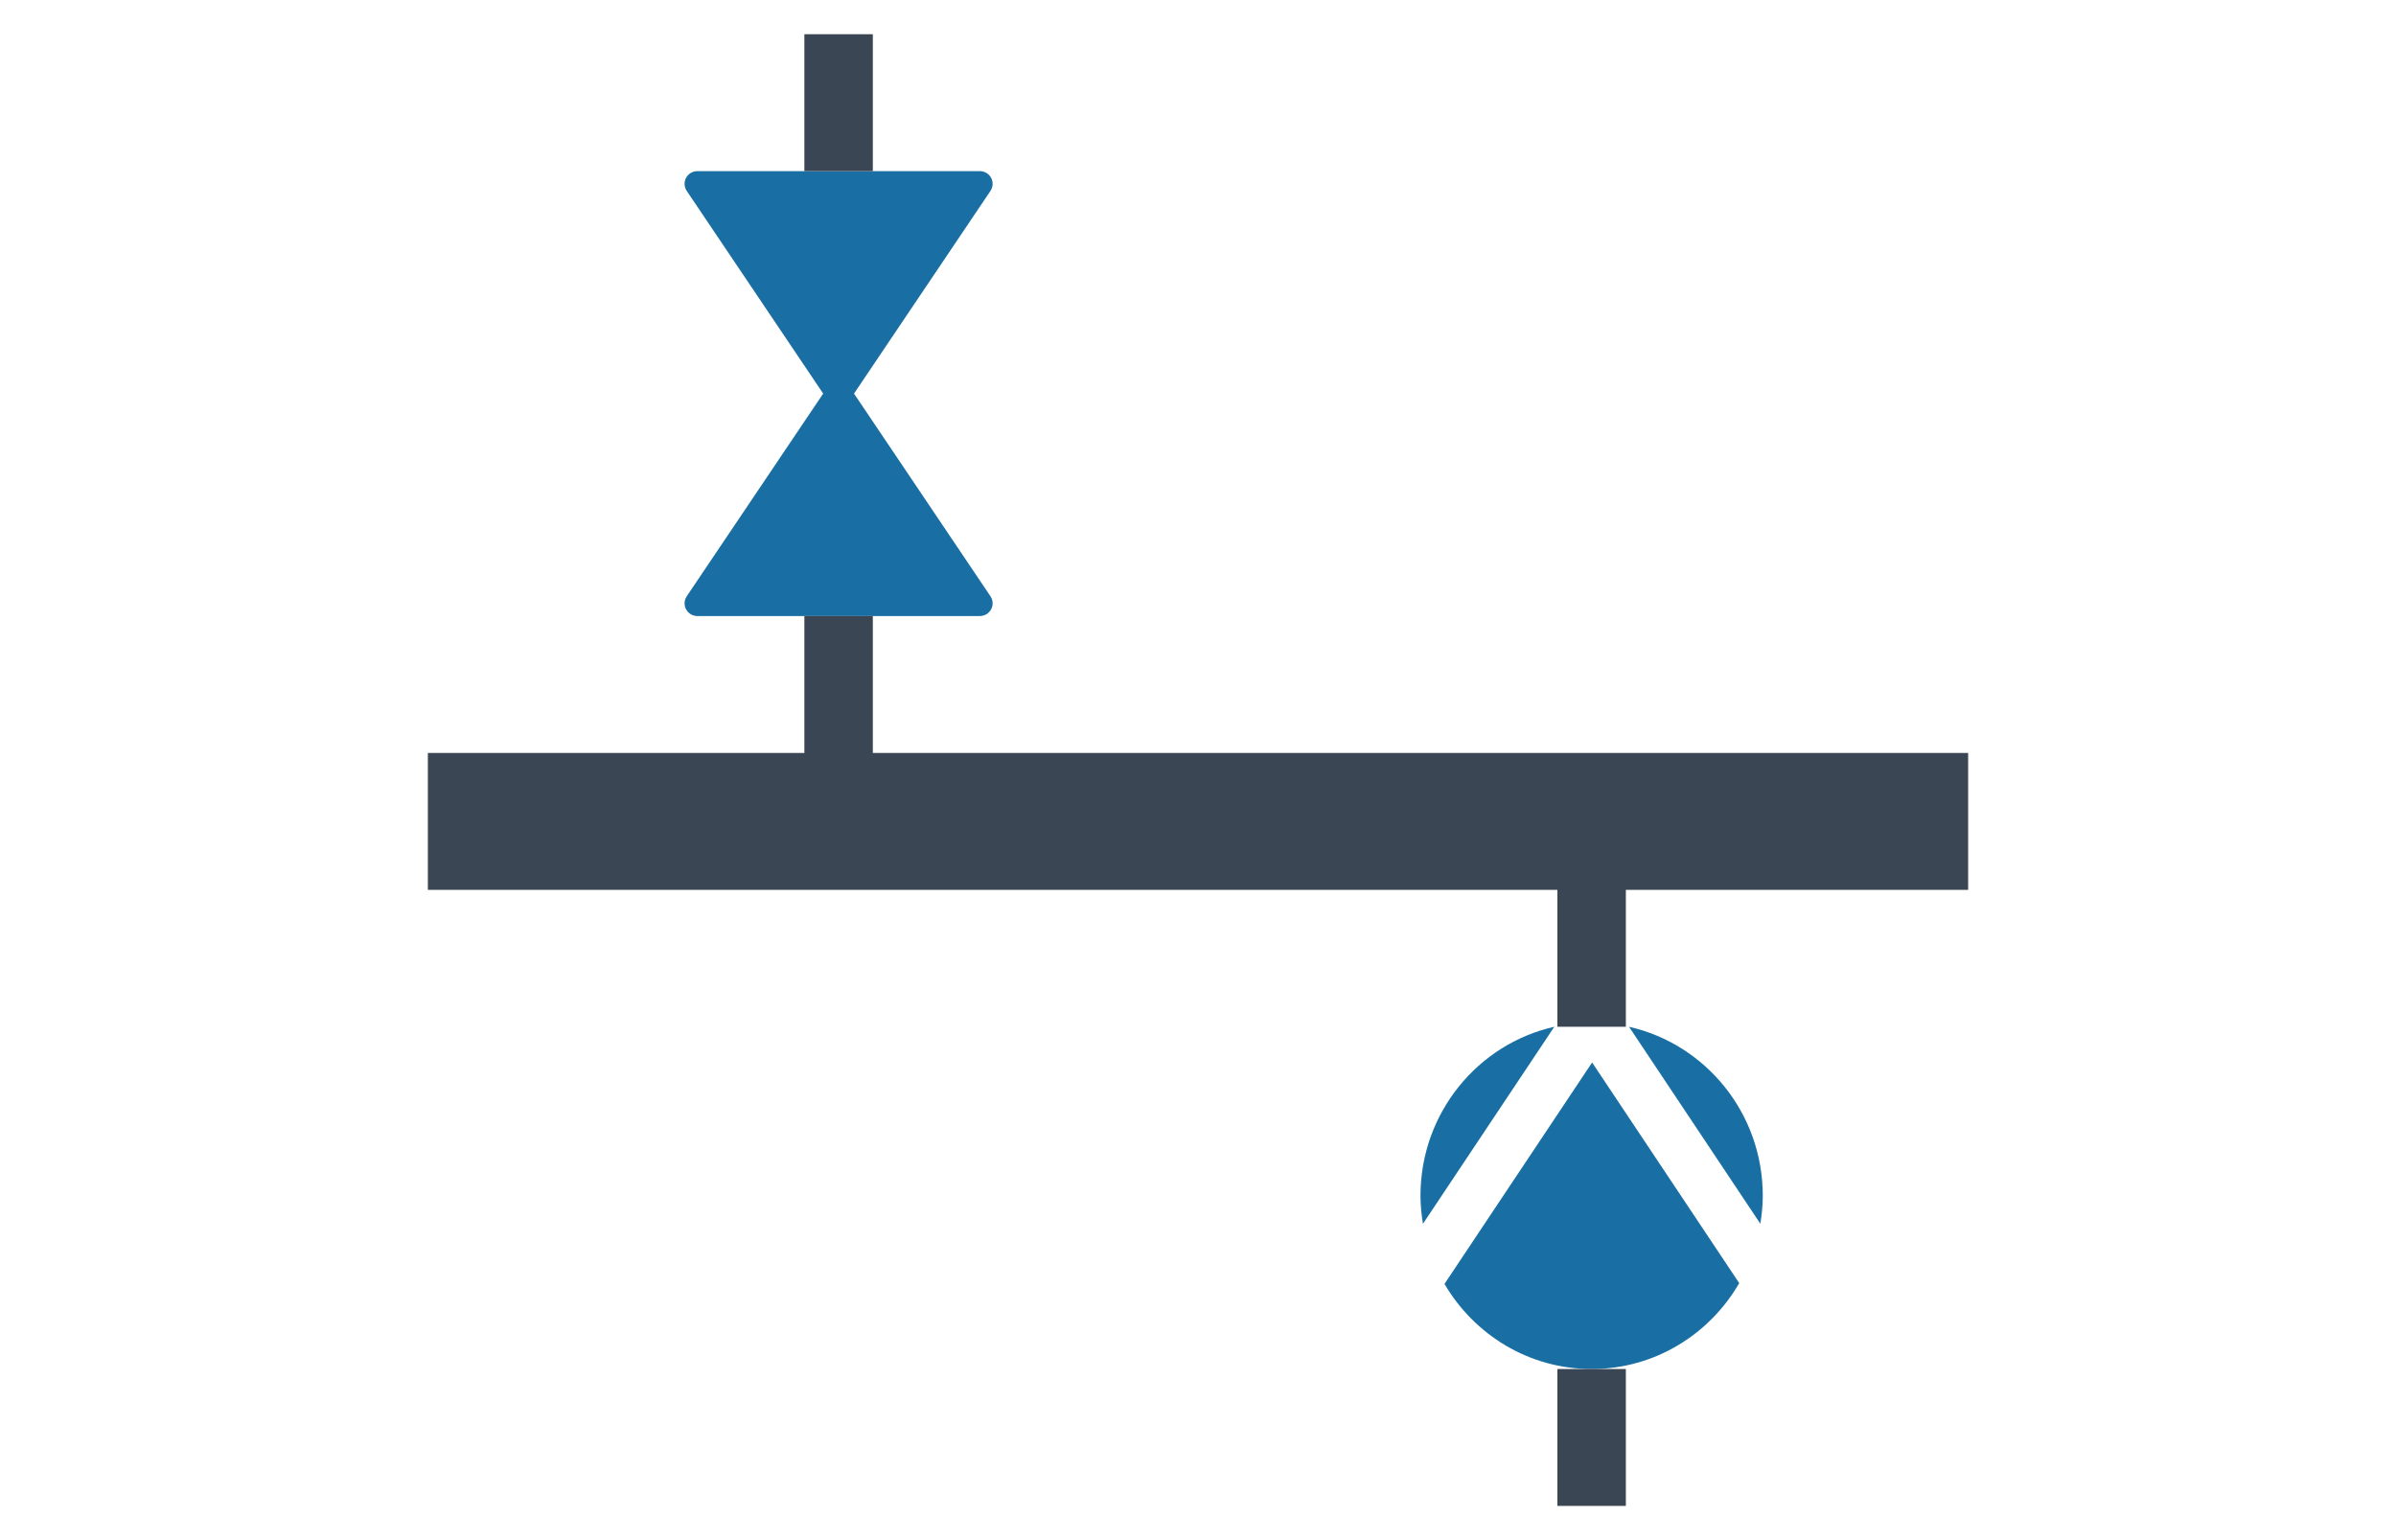 <?xml version="1.0" encoding="utf-8"?>
<!-- Generator: Adobe Illustrator 20.0.0, SVG Export Plug-In . SVG Version: 6.00 Build 0)  -->
<svg version="1.1" id="Ebene_1" xmlns="http://www.w3.org/2000/svg" xmlns:xlink="http://www.w3.org/1999/xlink" x="0px" y="0px"
	 width="140px" height="90px" viewBox="0 0 140 90" style="enable-background:new 0 0 140 90;" xml:space="preserve">
<style type="text/css">
	.st0{fill:none;}
	.st1{fill:#196FA3;}
	.st2{fill:#3B4654;}
</style>
<rect class="st0" width="140" height="90"/>
<g>
	<g>
		<path class="st1" d="M49.901,23l7.973-11.845c0.153-0.228,0.168-0.521,0.037-0.763S57.527,10,57.25,10h-16.5
			c-0.277,0-0.531,0.151-0.661,0.392s-0.116,0.535,0.037,0.763L48.099,23l-7.973,11.845
			c-0.153,0.228-0.168,0.521-0.037,0.763C40.219,35.849,40.473,36,40.75,36h16.5c0.277,0,0.531-0.151,0.661-0.392
			c0.131-0.242,0.116-0.535-0.037-0.763L49.901,23z"/>
		<path class="st1" d="M84.403,75.028C86.145,78.001,89.338,80,93,80c3.681,0,6.888-2.019,8.624-5.018l-8.596-12.894
			L84.403,75.028z M95.185,60.001l7.673,11.509c0.086-0.533,0.142-1.077,0.142-1.635
			C103,65.045,99.656,61.011,95.185,60.001z M83,69.876c0,0.56,0.057,1.105,0.143,1.64L90.82,60
			C86.347,61.008,83,65.043,83,69.876z"/>
		<polygon class="st2" points="74.723,44 74.723,44 65.554,44 51,44 51,36 47,36 47,44 25,44 
			25,52 85,52 85,52 91,52 91,60 95,60 95,52 115,52 115,44 		"/>
	</g>
	<rect x="91" y="80" class="st2" width="4" height="8"/>
	<rect x="47" y="2" class="st2" width="4" height="8"/>
</g>
</svg>

